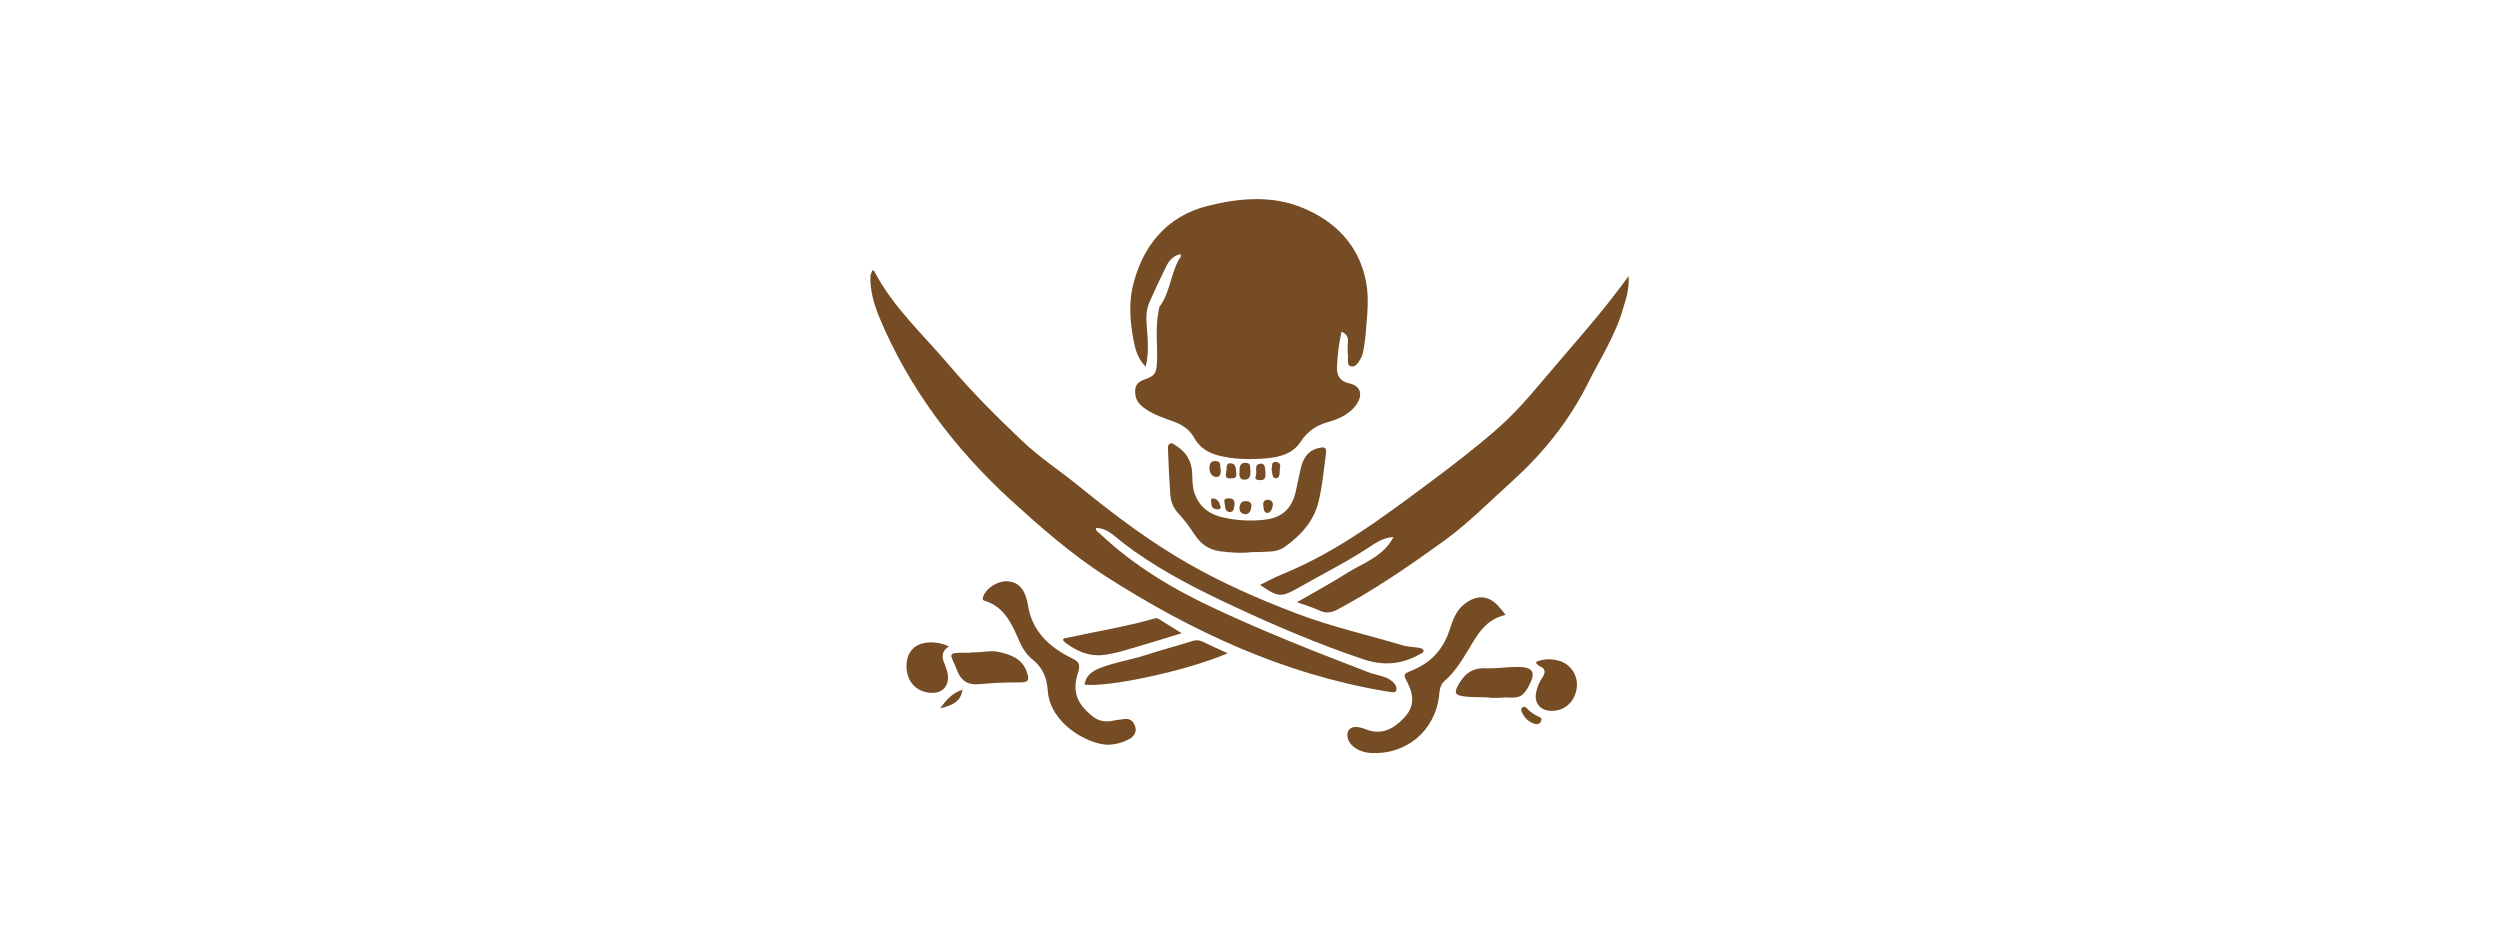 <?xml version="1.0" encoding="utf-8"?>
<!-- Generator: Adobe Illustrator 23.0.1, SVG Export Plug-In . SVG Version: 6.00 Build 0)  -->
<svg version="1.1" baseProfile="tiny" xmlns="http://www.w3.org/2000/svg" xmlns:xlink="http://www.w3.org/1999/xlink" x="0px"
	 y="0px" viewBox="0 0 54.88 20.89" xml:space="preserve">
<g id="Layer_2">
</g>
<g id="Layer_1">
</g>
<g id="Layer_3">
</g>
<g id="Layer_4">
</g>
<g id="Layer_5">
</g>
<g id="Layer_6">
	<g>
		<g>
			<path fill="#754C24" d="M25.91,5.58c-0.15,0.03-0.25,0.14-0.31,0.27c-0.13,0.26-0.25,0.52-0.37,0.79
				c-0.08,0.19-0.07,0.39-0.05,0.6c0.02,0.26,0.04,0.52-0.03,0.81c-0.18-0.18-0.23-0.39-0.27-0.6c-0.07-0.38-0.1-0.76-0.02-1.14
				c0.21-0.9,0.74-1.56,1.65-1.79c0.68-0.17,1.4-0.24,2.08,0.04c0.73,0.3,1.25,0.83,1.4,1.64c0.06,0.33,0.03,0.66,0,0.99
				c-0.01,0.17-0.03,0.33-0.06,0.5c-0.01,0.05-0.02,0.11-0.05,0.16c-0.05,0.1-0.12,0.22-0.23,0.19c-0.09-0.02-0.05-0.15-0.06-0.24
				c-0.01-0.09-0.01-0.19,0-0.29c0.01-0.11-0.03-0.18-0.14-0.23c-0.06,0.26-0.09,0.52-0.1,0.78c-0.01,0.18,0.07,0.31,0.25,0.35
				c0.33,0.07,0.31,0.32,0.13,0.53c-0.15,0.17-0.35,0.26-0.56,0.32C28.9,9.33,28.7,9.47,28.55,9.7c-0.17,0.26-0.45,0.33-0.73,0.36
				c-0.36,0.03-0.72,0.03-1.07-0.06c-0.23-0.06-0.41-0.17-0.53-0.38c-0.1-0.18-0.25-0.29-0.44-0.36c-0.22-0.08-0.44-0.15-0.63-0.28
				c-0.13-0.09-0.23-0.19-0.23-0.37c-0.01-0.14,0.05-0.22,0.18-0.27c0.26-0.09,0.29-0.14,0.3-0.43c0.01-0.35-0.04-0.71,0.03-1.06
				c0.01-0.05,0.01-0.11,0.04-0.14C25.69,6.4,25.7,6,25.89,5.68C25.91,5.66,25.94,5.62,25.91,5.58z"/>
			<path fill="#754C24" d="M19.16,5.93c0.01,0.01,0.03,0.02,0.03,0.02c0.41,0.79,1.07,1.39,1.64,2.06c0.5,0.59,1.05,1.14,1.61,1.67
				c0.39,0.37,0.85,0.67,1.28,1.02c0.75,0.61,1.52,1.19,2.36,1.67c0.75,0.43,1.55,0.78,2.36,1.09c0.76,0.29,1.55,0.47,2.33,0.7
				c0.12,0.04,0.25,0.04,0.38,0.06c0.04,0.01,0.1,0.02,0.1,0.07c0,0.04-0.05,0.05-0.08,0.07c-0.4,0.23-0.81,0.26-1.25,0.11
				c-0.98-0.33-1.92-0.73-2.86-1.17c-0.75-0.35-1.48-0.72-2.16-1.2c-0.15-0.11-0.3-0.22-0.44-0.34c-0.11-0.09-0.24-0.17-0.4-0.17
				c-0.01,0.07,0.05,0.09,0.08,0.12c0.75,0.71,1.62,1.23,2.55,1.66c1.09,0.51,2.21,0.95,3.33,1.38c0.1,0.04,0.2,0.06,0.3,0.09
				c0.05,0.02,0.1,0.03,0.14,0.05c0.11,0.06,0.22,0.15,0.19,0.27c-0.02,0.07-0.17,0.02-0.26,0.01c-2.23-0.38-4.23-1.31-6.12-2.52
				c-0.76-0.49-1.43-1.08-2.09-1.68c-1.23-1.13-2.23-2.45-2.88-4.01c-0.12-0.3-0.21-0.6-0.19-0.93C19.13,6.02,19.12,5.97,19.16,5.93
				z"/>
			<path fill="#754C24" d="M35.75,6.06c0.02,0.27-0.05,0.48-0.11,0.68c-0.17,0.62-0.53,1.16-0.81,1.73
				c-0.41,0.8-0.96,1.48-1.62,2.08c-0.49,0.44-0.95,0.91-1.48,1.3c-0.76,0.55-1.54,1.09-2.37,1.53c-0.13,0.07-0.26,0.09-0.4,0.02
				c-0.15-0.07-0.3-0.11-0.49-0.18c0.4-0.23,0.77-0.43,1.13-0.66c0.35-0.21,0.77-0.35,0.99-0.77c-0.18,0.01-0.31,0.08-0.44,0.16
				c-0.53,0.36-1.1,0.64-1.66,0.96c-0.37,0.21-0.44,0.2-0.83-0.07c0.18-0.09,0.33-0.17,0.5-0.24c1.18-0.48,2.19-1.24,3.2-1.99
				c0.51-0.38,1.02-0.77,1.5-1.19c0.53-0.46,0.95-1.01,1.41-1.54C34.76,7.31,35.27,6.73,35.75,6.06z"/>
			<path fill="#754C24" d="M27.48,12.12c-0.24,0.03-0.48,0.01-0.71-0.02c-0.25-0.04-0.42-0.17-0.55-0.37
				c-0.11-0.17-0.23-0.33-0.37-0.48c-0.1-0.11-0.15-0.25-0.16-0.4c-0.02-0.32-0.04-0.65-0.05-0.97c0-0.05-0.01-0.11,0.04-0.14
				c0.05-0.03,0.09,0.02,0.13,0.04c0.23,0.14,0.35,0.34,0.36,0.61c0.01,0.14,0,0.29,0.05,0.43c0.11,0.33,0.36,0.49,0.68,0.55
				c0.28,0.06,0.57,0.07,0.85,0.04c0.38-0.04,0.6-0.23,0.69-0.6c0.04-0.17,0.07-0.34,0.11-0.51c0.05-0.23,0.16-0.42,0.42-0.47
				c0.1-0.02,0.15-0.01,0.14,0.11c-0.05,0.36-0.08,0.74-0.17,1.09c-0.1,0.41-0.39,0.73-0.73,0.97c-0.11,0.08-0.24,0.11-0.38,0.11
				C27.71,12.12,27.59,12.12,27.48,12.12z"/>
			<path fill="#754C24" d="M33.05,13.5c-0.44,0.09-0.62,0.44-0.82,0.77c-0.15,0.24-0.29,0.48-0.51,0.67
				c-0.11,0.09-0.12,0.22-0.13,0.35c-0.1,0.76-0.72,1.28-1.49,1.24c-0.24-0.01-0.46-0.14-0.51-0.31c-0.05-0.16,0.04-0.28,0.21-0.26
				c0.07,0.01,0.14,0.03,0.21,0.06c0.34,0.12,0.59-0.03,0.81-0.26c0.22-0.23,0.23-0.47,0.08-0.77c-0.1-0.19-0.1-0.19,0.09-0.27
				c0.42-0.17,0.69-0.46,0.83-0.89c0.07-0.22,0.15-0.44,0.34-0.58c0.28-0.21,0.55-0.18,0.77,0.1C32.97,13.39,33,13.43,33.05,13.5z"
				/>
			<path fill="#754C24" d="M24.33,16.35c-0.46-0.01-1.28-0.47-1.33-1.19c-0.02-0.29-0.11-0.5-0.33-0.68
				c-0.17-0.13-0.26-0.32-0.34-0.51c-0.15-0.34-0.32-0.66-0.71-0.78c-0.07-0.02-0.05-0.06-0.03-0.11c0.07-0.18,0.32-0.33,0.52-0.32
				c0.2,0.01,0.34,0.12,0.41,0.34c0.02,0.05,0.03,0.1,0.04,0.15c0.08,0.59,0.46,0.95,0.97,1.2c0.15,0.07,0.19,0.13,0.14,0.3
				c-0.14,0.42-0.04,0.69,0.31,0.97c0.12,0.1,0.25,0.13,0.41,0.11c0.08-0.02,0.17-0.03,0.25-0.04c0.11-0.02,0.2-0.01,0.26,0.11
				c0.06,0.12,0.03,0.22-0.07,0.3C24.67,16.3,24.5,16.34,24.33,16.35z"/>
			<path fill="#754C24" d="M23.81,15.03c0.02-0.18,0.14-0.28,0.3-0.35c0.34-0.14,0.7-0.19,1.04-0.3c0.34-0.11,0.68-0.2,1.03-0.31
				c0.07-0.02,0.13-0.02,0.21,0.01c0.18,0.09,0.36,0.17,0.56,0.26C26.1,14.71,24.37,15.09,23.81,15.03z"/>
			<path fill="#754C24" d="M25.94,13.9c-0.39,0.12-0.74,0.23-1.09,0.33c-0.21,0.06-0.43,0.13-0.65,0.15
				c-0.31,0.03-0.57-0.09-0.81-0.27c-0.02-0.02-0.06-0.04-0.05-0.08C23.36,14,23.4,14.01,23.43,14c0.63-0.14,1.28-0.24,1.9-0.42
				c0.04-0.01,0.07-0.02,0.11,0.01C25.6,13.69,25.75,13.78,25.94,13.9z"/>
			<path fill="#754C24" d="M21.35,14.32c0.19,0.01,0.38-0.05,0.57-0.01c0.27,0.06,0.52,0.15,0.62,0.44
				c0.07,0.19,0.03,0.23-0.16,0.23c-0.3,0-0.59,0.01-0.89,0.04c-0.23,0.02-0.38-0.06-0.47-0.28c-0.15-0.4-0.3-0.42,0.28-0.41
				C21.32,14.32,21.33,14.32,21.35,14.32z"/>
			<path fill="#754C24" d="M32.74,15.32c-0.21-0.03-0.43,0-0.64-0.04c-0.13-0.02-0.18-0.06-0.11-0.2c0.13-0.26,0.3-0.42,0.61-0.41
				c0.24,0.01,0.48-0.03,0.72-0.03c0.33,0,0.4,0.12,0.25,0.4c-0.13,0.25-0.21,0.29-0.5,0.27C32.96,15.32,32.85,15.32,32.74,15.32z"
				/>
			<path fill="#754C24" d="M20.83,14.19c-0.16,0.1-0.16,0.23-0.1,0.37c0.04,0.11,0.09,0.22,0.08,0.34c-0.01,0.18-0.13,0.3-0.31,0.31
				c-0.24,0.01-0.44-0.1-0.54-0.3c-0.1-0.22-0.08-0.5,0.07-0.66C20.19,14.08,20.53,14.05,20.83,14.19z"/>
			<path fill="#754C24" d="M33.72,14.53c0.14-0.06,0.29-0.07,0.44-0.04c0.3,0.05,0.5,0.33,0.45,0.63c-0.05,0.32-0.31,0.52-0.62,0.48
				c-0.2-0.03-0.31-0.19-0.27-0.39c0.02-0.12,0.07-0.24,0.14-0.34c0.08-0.12,0.06-0.2-0.07-0.25
				C33.76,14.59,33.72,14.58,33.72,14.53z"/>
			<path fill="#754C24" d="M33.84,15.8c-0.02,0.08-0.07,0.11-0.15,0.09c-0.14-0.04-0.23-0.14-0.29-0.27
				c-0.01-0.03-0.01-0.07,0.02-0.09c0.03-0.02,0.06-0.02,0.09,0.01c0.08,0.09,0.17,0.15,0.28,0.2
				C33.82,15.75,33.84,15.76,33.84,15.8z"/>
			<path fill="#754C24" d="M20.64,15.55c0.14-0.2,0.27-0.34,0.49-0.41C21.09,15.37,20.97,15.47,20.64,15.55z"/>
			<path fill="#754C24" d="M27.45,10.33c0,0.1,0,0.19-0.12,0.2c-0.12,0.01-0.13-0.09-0.12-0.18c0-0.09,0-0.19,0.13-0.19
				C27.48,10.16,27.43,10.27,27.45,10.33z"/>
			<path fill="#754C24" d="M26.8,10.3c0,0.1-0.01,0.18-0.11,0.17c-0.1-0.01-0.14-0.11-0.14-0.2c0-0.09,0.03-0.15,0.13-0.15
				C26.84,10.13,26.76,10.26,26.8,10.3z"/>
			<path fill="#754C24" d="M27.78,10.38c0,0.09,0,0.16-0.11,0.16c-0.07,0-0.14-0.01-0.1-0.1c0.03-0.09-0.05-0.24,0.09-0.26
				C27.78,10.16,27.77,10.29,27.78,10.38z"/>
			<path fill="#754C24" d="M26.92,10.34c0.02-0.04-0.03-0.18,0.1-0.17c0.12,0.01,0.11,0.13,0.12,0.23c0.01,0.1-0.06,0.1-0.13,0.1
				C26.9,10.51,26.9,10.45,26.92,10.34z"/>
			<path fill="#754C24" d="M27.34,11.29c-0.09-0.01-0.13-0.06-0.13-0.13c0-0.08,0.03-0.16,0.13-0.16c0.08,0,0.14,0.03,0.13,0.12
				C27.46,11.2,27.44,11.28,27.34,11.29z"/>
			<path fill="#754C24" d="M27.91,10.3c0.03-0.05-0.02-0.16,0.09-0.16c0.07,0,0.12,0.05,0.1,0.12c-0.02,0.08,0.02,0.23-0.09,0.24
				C27.91,10.5,27.94,10.37,27.91,10.3z"/>
			<path fill="#754C24" d="M27.1,11.08c-0.01,0.06-0.01,0.16-0.1,0.16c-0.12,0-0.1-0.13-0.12-0.21c-0.02-0.09,0.04-0.09,0.1-0.09
				C27.07,10.94,27.11,10.99,27.1,11.08z"/>
			<path fill="#754C24" d="M27.84,10.97c0.07,0.01,0.11,0.05,0.1,0.13c-0.01,0.08-0.06,0.16-0.12,0.16
				c-0.09-0.01-0.08-0.11-0.09-0.19C27.73,11.02,27.75,10.97,27.84,10.97z"/>
			<path fill="#754C24" d="M26.63,10.94c0.1,0.01,0.14,0.09,0.16,0.17c0.02,0.05-0.01,0.07-0.06,0.07c-0.1,0-0.14-0.05-0.14-0.14
				C26.59,11,26.56,10.95,26.63,10.94z"/>
			<path fill="#754C24" d="M27.71,7.58c0-0.02,0-0.05,0.01-0.08c0.1-0.3,0.34-0.44,0.62-0.5c0.24-0.05,0.43,0.06,0.57,0.25
				c0.18,0.24,0.21,0.53,0.2,0.82c0,0.28-0.41,0.52-0.68,0.45C28.09,8.43,27.71,7.94,27.71,7.58z"/>
			<path fill="#754C24" d="M26.43,6.97c0.24,0.02,0.47,0.09,0.6,0.33c0.13,0.24,0.08,0.47-0.06,0.68c-0.17,0.26-0.42,0.43-0.73,0.5
				c-0.28,0.06-0.49-0.09-0.52-0.37c-0.02-0.2-0.01-0.39,0.04-0.58C25.84,7.22,26.13,6.97,26.43,6.97z"/>
			<path fill="#754C24" d="M26.97,9.09c0.03-0.31,0.11-0.6,0.27-0.87c0.04-0.07,0.09-0.14,0.18-0.11c0.08,0.02,0.1,0.09,0.12,0.16
				c0.06,0.27,0.15,0.53,0.19,0.8c0.01,0.11,0.01,0.17-0.13,0.13c-0.15-0.04-0.32-0.07-0.47,0.01C26.99,9.29,26.95,9.23,26.97,9.09z
				"/>
		</g>
	</g>
</g>
</svg>
